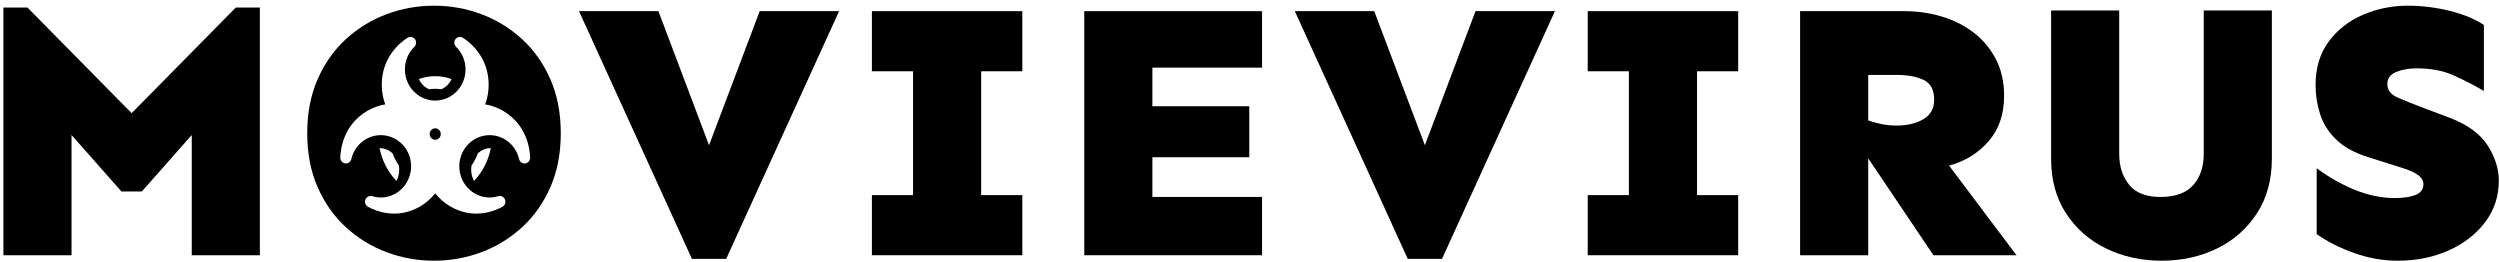 <?xml version="1.0" encoding="UTF-8"?>
<svg width="382px" height="40px" viewBox="0 0 382 40" version="1.1" xmlns="http://www.w3.org/2000/svg" xmlns:xlink="http://www.w3.org/1999/xlink">
    <title>logo</title>
    <g stroke="none" stroke-width="1" fill-rule="evenodd">
        <g id="movievirus" fill-rule="nonzero">
            <polygon id="Path" points="39.708 1.148 39.708 39 29.299 39 29.299 20.631 21.673 29.259 18.556 29.259 10.93 20.631 10.93 39 0.521 39 0.521 1.148 4.194 1.148 20.114 17.291 36.034 1.148"></polygon>
            <path d="M66.315,0.87 C68.839,0.87 71.26,1.306 73.58,2.178 C75.899,3.05 77.968,4.321 79.786,5.991 C81.605,7.661 83.042,9.702 84.1,12.114 C85.158,14.526 85.687,17.272 85.687,20.353 C85.687,23.433 85.158,26.179 84.1,28.591 C83.042,31.003 81.605,33.044 79.786,34.714 C77.968,36.384 75.899,37.655 73.58,38.527 C71.26,39.399 68.839,39.835 66.315,39.835 C63.792,39.835 61.371,39.399 59.051,38.527 C56.732,37.655 54.663,36.384 52.845,34.714 C51.026,33.044 49.588,31.003 48.531,28.591 C47.473,26.179 46.944,23.433 46.944,20.353 C46.944,17.272 47.473,14.526 48.531,12.114 C49.588,9.702 51.026,7.661 52.845,5.991 C54.663,4.321 56.732,3.05 59.051,2.178 C61.371,1.306 63.792,0.87 66.315,0.87 Z M65.588,13.64 C65.886,13.593 66.191,13.567 66.5,13.567 C66.809,13.567 67.114,13.593 67.412,13.64 C68.092,13.371 68.659,12.81 69,12.085 C68.211,11.796 67.371,11.64 66.5,11.64 C65.629,11.64 64.789,11.796 64,12.086 C64.341,12.81 64.907,13.371 65.588,13.64 Z M72.582,24.407 C72.422,24.716 72.247,25.008 72.057,25.282 C71.912,26.096 72.048,26.94 72.426,27.64 C73.053,26.994 73.605,26.232 74.053,25.361 C74.501,24.49 74.814,23.573 75,22.641 C74.271,22.623 73.552,22.912 72.996,23.459 C72.878,23.781 72.741,24.097 72.582,24.407 Z M60.574,27.64 C60.952,26.94 61.088,26.096 60.943,25.282 C60.753,25.008 60.578,24.716 60.418,24.407 C60.259,24.097 60.121,23.781 60.004,23.459 C59.449,22.912 58.729,22.623 58,22.641 C58.186,23.573 58.499,24.49 58.947,25.361 C59.395,26.232 59.947,26.994 60.574,27.64 Z M74.133,15.948 C74.485,14.998 74.667,13.984 74.667,12.959 C74.667,8.759 71.883,6.492 70.715,5.767 C70.342,5.535 69.86,5.629 69.595,5.986 C69.331,6.342 69.37,6.846 69.687,7.154 C70.619,8.064 71.132,9.291 71.132,10.609 C71.132,13.235 69.054,15.371 66.5,15.371 C63.946,15.371 61.868,13.235 61.868,10.609 C61.868,9.291 62.382,8.064 63.314,7.154 C63.63,6.846 63.669,6.342 63.405,5.986 C63.141,5.629 62.658,5.535 62.285,5.767 C61.118,6.491 58.333,8.758 58.333,12.959 C58.333,13.984 58.515,14.998 58.867,15.948 C57.891,16.109 56.946,16.454 56.083,16.966 C52.544,19.066 52.027,22.681 52,24.081 C51.992,24.529 52.313,24.912 52.745,24.969 C53.177,25.026 53.582,24.739 53.684,24.303 C53.983,23.019 54.76,21.949 55.871,21.289 C58.079,19.978 60.915,20.747 62.198,23.032 C63.475,25.306 62.714,28.225 60.503,29.538 C59.392,30.197 58.102,30.353 56.87,29.978 C56.452,29.851 56.008,30.068 55.84,30.481 C55.672,30.895 55.834,31.372 56.216,31.588 C57.429,32.276 60.728,33.601 64.25,31.511 C65.113,30.998 65.876,30.329 66.5,29.541 C67.124,30.329 67.887,30.998 68.75,31.511 C72.287,33.61 75.588,32.266 76.784,31.588 C77.166,31.372 77.328,30.894 77.16,30.481 C76.992,30.068 76.548,29.851 76.13,29.978 C74.898,30.353 73.608,30.197 72.498,29.538 C70.286,28.225 69.525,25.306 70.802,23.032 C72.077,20.762 74.907,19.97 77.129,21.289 C78.24,21.949 79.017,23.019 79.316,24.303 C79.418,24.739 79.823,25.026 80.255,24.969 C80.687,24.912 81.008,24.529 81,24.081 C80.973,22.681 80.456,19.066 76.918,16.966 C76.054,16.454 75.109,16.109 74.133,15.948 Z M66.5,21.352 C66.031,21.352 65.65,20.961 65.65,20.478 C65.65,19.996 66.031,19.605 66.5,19.605 C66.969,19.605 67.35,19.996 67.35,20.478 C67.35,20.961 66.969,21.352 66.5,21.352 Z" id="Combined-Shape"></path>
            <polygon id="Path" points="128.214 1.705 110.958 39.557 105.726 39.557 88.47 1.705 100.604 1.705 108.342 22.189 116.079 1.705"></polygon>
            <polygon id="Path" points="156.213 29.815 156.213 39 133.224 39 133.224 29.815 139.514 29.815 139.514 10.89 133.224 10.89 133.224 1.705 156.213 1.705 156.213 10.89 149.923 10.89 149.923 29.815"></polygon>
            <polygon id="Path" points="190.892 16.233 190.892 24.026 176.085 24.026 176.085 30.094 192.84 30.094 192.84 39 165.676 39 165.676 1.705 192.84 1.705 192.84 10.333 176.085 10.333 176.085 16.233"></polygon>
            <polygon id="Path" points="237.594 1.705 220.338 39.557 215.105 39.557 197.85 1.705 209.984 1.705 217.722 22.189 225.459 1.705"></polygon>
            <polygon id="Path" points="265.593 29.815 265.593 39 242.604 39 242.604 29.815 248.894 29.815 248.894 10.89 242.604 10.89 242.604 1.705 265.593 1.705 265.593 10.89 259.303 10.89 259.303 29.815"></polygon>
            <path d="M291.031,1.705 C292.924,1.705 294.77,1.965 296.57,2.484 C298.37,3.004 299.993,3.802 301.44,4.878 C302.888,5.954 304.047,7.309 304.919,8.941 C305.792,10.574 306.228,12.485 306.228,14.675 C306.228,17.458 305.439,19.759 303.862,21.577 C302.285,23.396 300.271,24.639 297.822,25.307 L308.12,39 L295.429,39 L285.465,24.193 L285.465,39 L275.056,39 L275.056,1.705 L291.031,1.705 Z M285.465,11.446 L285.465,18.404 C286.096,18.627 286.773,18.812 287.497,18.961 C288.22,19.109 288.99,19.184 289.807,19.184 C291.439,19.184 292.803,18.859 293.898,18.209 C294.993,17.56 295.54,16.567 295.54,15.231 C295.54,13.71 294.993,12.699 293.898,12.198 C292.803,11.697 291.439,11.446 289.807,11.446 L285.465,11.446 Z" id="Combined-Shape"></path>
            <path d="M347.141,1.594 L347.141,24.249 C347.141,27.478 346.38,30.261 344.858,32.599 C343.337,34.937 341.305,36.727 338.763,37.97 C336.221,39.213 333.392,39.835 330.274,39.835 C327.194,39.835 324.374,39.213 321.813,37.97 C319.253,36.727 317.212,34.937 315.69,32.599 C314.169,30.261 313.408,27.478 313.408,24.249 L313.408,1.594 L323.817,1.594 L323.817,23.525 C323.817,25.455 324.337,27.041 325.376,28.285 C326.415,29.528 328.048,30.131 330.274,30.094 C332.501,30.057 334.134,29.435 335.173,28.229 C336.212,27.023 336.731,25.455 336.731,23.525 L336.731,1.594 L347.141,1.594 Z" id="Path"></path>
            <path d="M367.903,0.87 C370.093,0.87 372.254,1.139 374.388,1.677 C376.522,2.215 378.238,2.93 379.537,3.82 L379.537,13.896 C377.941,12.968 376.364,12.161 374.806,11.474 C373.247,10.788 371.41,10.444 369.295,10.444 C368.07,10.444 367.013,10.63 366.122,11.001 C365.231,11.372 364.786,11.984 364.786,12.838 C364.786,13.766 365.324,14.461 366.4,14.925 C367.477,15.389 368.794,15.918 370.353,16.512 L374.36,18.015 C377.069,19.054 378.99,20.464 380.122,22.245 C381.253,24.026 381.819,25.808 381.819,27.589 C381.819,29.964 381.133,32.07 379.76,33.907 C378.387,35.744 376.531,37.191 374.193,38.249 C371.855,39.306 369.239,39.835 366.345,39.835 C364.118,39.835 361.91,39.445 359.721,38.666 C357.531,37.887 355.62,36.922 353.987,35.771 L353.987,25.696 C355.769,27.032 357.689,28.127 359.749,28.98 C361.808,29.834 363.877,30.261 365.955,30.261 C367.254,30.261 368.302,30.103 369.1,29.788 C369.898,29.472 370.297,28.925 370.297,28.146 C370.297,27.589 370,27.106 369.406,26.698 C368.812,26.29 368.015,25.938 367.013,25.641 L361.725,23.971 C359.646,23.303 358.032,22.394 356.882,21.243 C355.731,20.093 354.934,18.803 354.488,17.375 C354.043,15.946 353.82,14.489 353.82,13.005 C353.82,10.37 354.488,8.153 355.824,6.353 C357.16,4.553 358.904,3.189 361.057,2.262 C363.209,1.334 365.491,0.87 367.903,0.87 Z" id="Path"></path>
        </g>
    </g>
</svg>